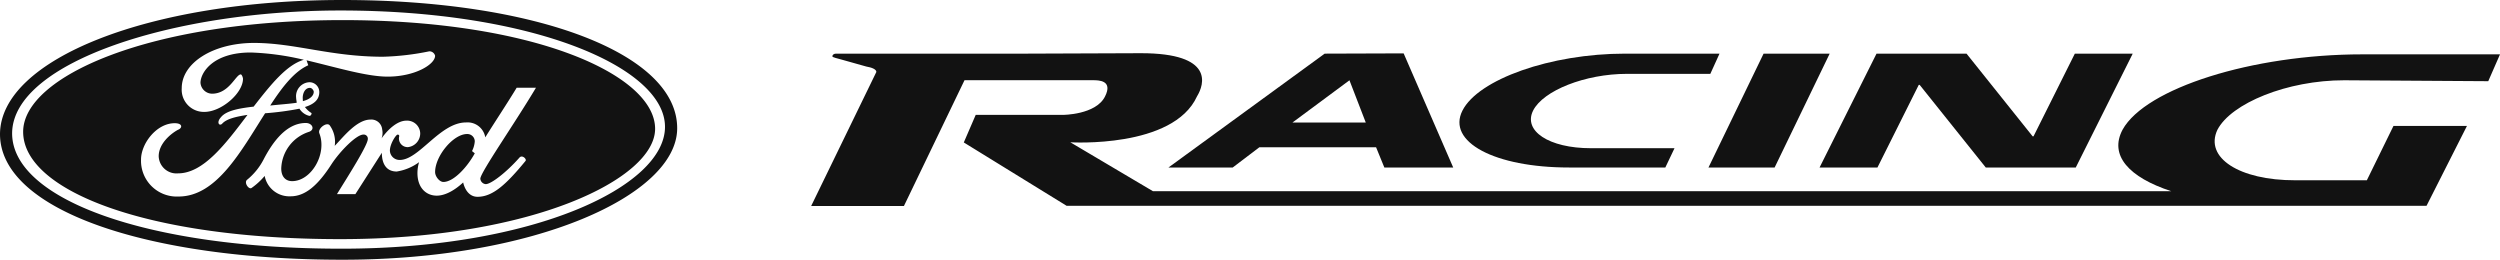 <svg xmlns="http://www.w3.org/2000/svg" viewBox="0 0 460 47.79"><defs><style>.cls-1{fill:#121212;fill-rule:evenodd;}</style></defs><g id="Layer_2" data-name="Layer 2"><g id="Layer_1-2" data-name="Layer 1"><polygon class="cls-1" points="345.28 9.87 334.8 30.82 345.45 30.82 353.05 15.62 353.22 15.62 365.38 30.82 381.94 30.82 392.42 9.87 381.77 9.87 374.17 25.08 374 25.08 361.84 9.87 345.28 9.87"/><polygon class="cls-1" points="336.66 9.87 324.5 9.87 314.36 30.82 326.53 30.82 336.66 9.87"/><path class="cls-1" d="M288.68,30.82h17.74l1.69-3.55H292.73c-7.77,0-12.5-3.21-10.64-6.92s9.63-6.76,17.23-6.76H314.7l1.69-3.72H299c-13.69,0-27,4.73-29.91,10.48S275,30.82,288.68,30.82Z"/><path class="cls-1" d="M188.83,9.87h-35c-.34,0-.67.17-.67.51,0,.17.84.34,2,.67l4.23,1.19c1,.17,1.86.5,1.86,1h0l-12,24.67h17.07l11.15-23.15h23.65c1,0,3.72,0,2.2,3-1.69,3.38-7.77,3.38-7.77,3.38H179.53l-2.19,5.07,18.92,11.66H446.48l7.44-14.7H440.4l-4.9,10H422.32C412,33.19,405.6,29,408,23.89c2.54-4.89,12.84-9.12,23.32-9.12l26.52.17L460,10H434.66c-20.28,0-39.88,6.25-44.1,13.85-2.53,4.74,1.18,8.79,8.95,11.33H212.14l-15.2-9s18.92,1.18,23.31-8.45c1.35-2.19,3.21-7.94-10.3-7.94Z"/><path class="cls-1" d="M243.74,9.87,215,30.82h11.82l4.9-3.72H253.2l1.52,3.72h12.67l-9.12-21Zm-5.92,12.67,10.48-7.77,3,7.77Z"/><path class="cls-1" d="M63,0C98.52,0,124.8,9.84,124.6,23.74,124.4,35.92,98.52,47.79,63,47.79s-63-9-63-23.13C.1,10.86,27.5,0,63,0Zm-.2,45.76c35.51,0,59.56-11.47,59.56-22.42S98.12,1.93,62.6,1.93c-30.44,0-60.16,9.43-60.37,22.52C2.13,36.73,27.29,45.76,62.81,45.76ZM62.6,44c35.52,0,57.94-11.17,57.94-20.3,0-9.84-22-20-57.53-20S4.26,14.1,4.26,24.25C4.26,35.11,27.09,44,62.6,44ZM79,9.44a48.2,48.2,0,0,1-8.52,1c-9.64,0-16.24-2.54-23.74-2.54s-13.3,3.66-13.3,8.32a4.08,4.08,0,0,0,4.16,4.37c3.15,0,7.11-3.45,7.11-6.09,0-.2-.21-.81-.41-.81-.91,0-2.13,3.55-5.28,3.55a2.17,2.17,0,0,1-2.13-2c0-1.83,2.24-5.58,9.24-5.58A48.73,48.73,0,0,1,55.91,11c-3.15.91-6.09,4.56-9.24,8.62-2.63.31-5,.71-6,1.93-.92,1-.31,1.72.2,1.22.81-.92,2.64-1.32,4.67-1.63-4.06,5.38-8.12,10.76-12.79,10.76a3.27,3.27,0,0,1-3.55-3.15c0-2.33,2.23-4.16,3.55-4.87.82-.3.92-1.21-.61-1.21-3.34,0-6.19,3.75-6.19,6.69a6.58,6.58,0,0,0,6.9,6.8c7,0,11.47-8.32,15.93-15.32A53.59,53.59,0,0,0,55.1,20a2.92,2.92,0,0,0,1.82,1.32c.31,0,.41-.31.41-.51a4.22,4.22,0,0,1-1.22-1.12c1.62-.5,2.64-1.32,2.64-2.74a1.81,1.81,0,0,0-1.83-1.82A2.57,2.57,0,0,0,54.49,18c0,.3.1.61.1.91-1.32.2-3.05.31-4.87.51,2.23-3.45,4.46-6.29,7-7.41l-.31-.91c5.59,1.32,11.06,3,14.92,3,5,0,8.73-2.23,8.73-3.85A1.1,1.1,0,0,0,79,9.44ZM55.7,18c0-.81.41-1.83,1.32-1.83.41,0,.71.51.71.71,0,.81-.81,1.42-2,1.73ZM62,35.72c2-3.25,5.68-9,5.68-10.15a.75.75,0,0,0-.81-.81c-1.32,0-4.37,3.14-5.89,5.48-2.54,3.95-4.87,5.88-7.51,5.88a4.62,4.62,0,0,1-4.77-3.75,12.61,12.61,0,0,1-2.43,2.23c-.51.3-1.42-1-.81-1.52a11.77,11.77,0,0,0,3-3.66c1.62-3.14,4.16-6.79,7.81-6.79,1.22,0,1.73,1.21.61,1.62A7.33,7.33,0,0,0,51.75,31c0,1.52.81,2.33,2,2.33,3.55,0,6.49-5.07,5-8.83-.31-.91,1.42-2.13,1.93-1.42a5.14,5.14,0,0,1,.91,3.76C63.21,25.16,65.65,22,68.18,22a2,2,0,0,1,2.14,1.82,2.87,2.87,0,0,1-.11,1.63c1.32-1.83,3-3.25,4.57-3.25a2.41,2.41,0,0,1,2.54,2.33,2.54,2.54,0,0,1-2.24,2.54,1.59,1.59,0,0,1-1.62-2c0-.1,0-.3-.3-.3s-1.42,1.72-1.42,2.94a1.78,1.78,0,0,0,1.82,1.72c3.55,0,7.41-6.9,12.18-6.9a3.3,3.3,0,0,1,3.55,2.74c1.83-2.94,4.06-6.29,5.78-9.13h3.55c-4,6.7-10.24,15.63-10.24,16.74a1.09,1.09,0,0,0,1,1c1,0,3.86-2.23,6.19-4.87.51-.61,1.42.3,1.12.61-3.66,4.46-6.09,6.59-8.83,6.59-1.52,0-2.33-1.32-2.64-2.64C83.91,34.8,82.09,36,80.36,36c-1.93,0-3.55-1.42-3.55-4.16a7.13,7.13,0,0,1,.3-2A9.37,9.37,0,0,1,73,31.56c-1.92,0-2.74-1.43-2.74-3.45l-4.87,7.61ZM85.94,24.66c-2.54,0-5.88,4.05-5.88,7,0,.81.81,1.82,1.52,1.82,1.93,0,4.46-2.84,5.78-5.27l-.51-.41A4.68,4.68,0,0,0,87.36,26,1.37,1.37,0,0,0,85.94,24.66Z"/></g></g></svg>